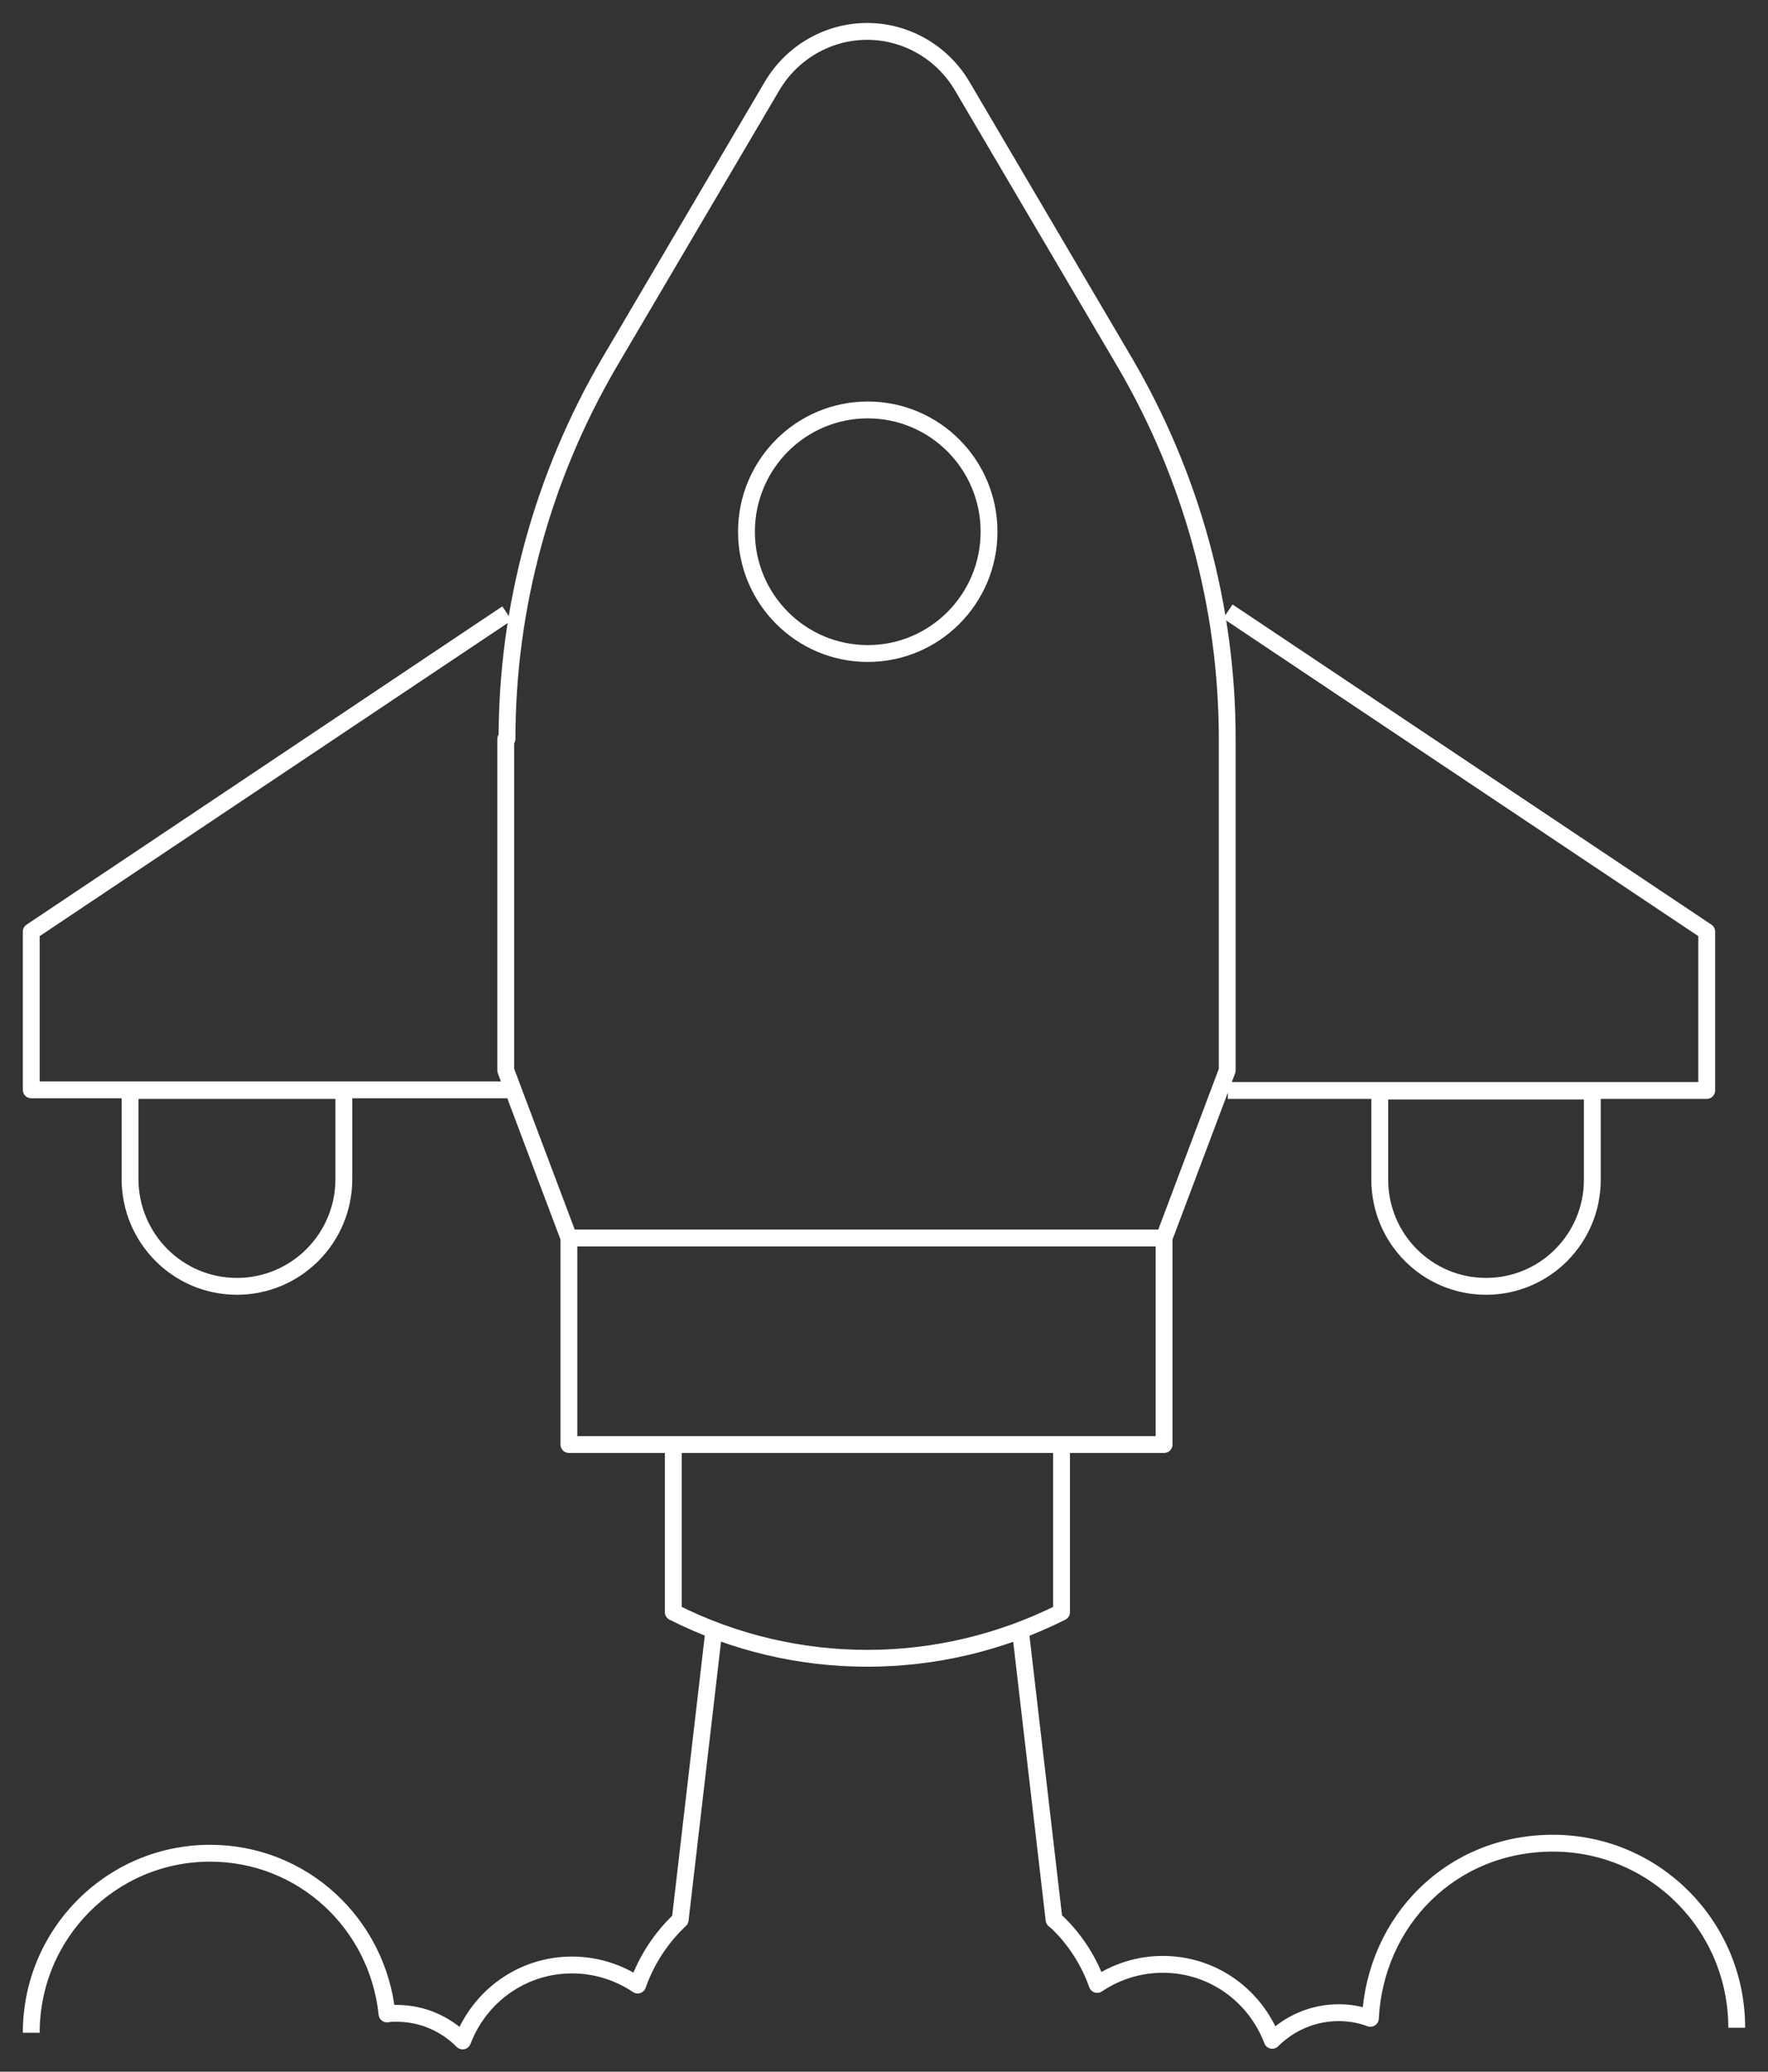 <svg width="105" height="123" viewBox="0 0 105 123" fill="none" xmlns="http://www.w3.org/2000/svg">
<rect x="0" y="0" width="105" height="123" fill="#333333" stroke="none"/>
<g id="Layer_1">
<path id="Vector" d="M63.044 85.765V95.716C55.767 99.369 47.227 99.369 39.987 95.716V85.765" stroke="white" stroke-linejoin="round"/>
<path id="Vector_2" d="M51.535 38.801C55.513 38.801 58.738 35.563 58.738 31.57C58.738 27.576 55.513 24.339 51.535 24.339C47.557 24.339 44.332 27.576 44.332 31.57C44.332 35.563 47.557 38.801 51.535 38.801Z" stroke="white" stroke-linejoin="round"/>
<path id="Vector_3" d="M103.143 120.391C103.143 114.353 98.279 109.433 92.227 109.433C86.175 109.433 81.683 114.055 81.386 119.832C80.792 119.608 80.161 119.496 79.492 119.496C77.97 119.496 76.559 120.13 75.557 121.136C74.554 118.49 72.029 116.626 69.059 116.626C67.611 116.626 66.274 117.074 65.161 117.819C64.678 116.44 63.861 115.173 62.822 114.166L62.599 113.98L60.594 96.76" stroke="white" stroke-linejoin="round"/>
<path id="Vector_4" d="M42.401 96.76L40.396 113.98C39.282 115.024 38.391 116.365 37.871 117.856C36.757 117.111 35.421 116.664 33.973 116.664C31.003 116.664 28.478 118.527 27.475 121.174C26.473 120.167 25.099 119.534 23.54 119.534C23.354 119.534 23.168 119.534 22.983 119.571C22.426 114.204 17.97 110.029 12.475 110.029C6.609 110.029 1.856 114.8 1.856 120.689" stroke="white" stroke-linejoin="round"/>
<path id="Vector_5" d="M30.111 43.87C30.111 36.005 32.228 28.29 36.2 21.506L45.854 5.106C47.042 3.094 49.196 1.864 51.498 1.864C53.8 1.864 55.953 3.094 57.141 5.106L66.794 21.506C70.767 28.29 72.884 36.005 72.884 43.87V63.55L69.134 73.502V85.764H33.787V73.502L30.037 63.55V43.87H30.111Z" stroke="white" stroke-linejoin="round"/>
<path id="Vector_6" d="M30.111 36.416L1.856 55.313V64.706H30.111" stroke="white" stroke-linejoin="round"/>
<path id="Vector_7" d="M72.921 36.304L101.361 55.313V64.743H72.921" stroke="white" stroke-linejoin="round"/>
<path id="Vector_8" d="M81.906 64.78H94.567V70.035C94.567 73.539 91.745 76.372 88.255 76.372C84.765 76.372 81.943 73.539 81.943 70.035V64.78H81.906Z" stroke="white" stroke-linejoin="round"/>
<path id="Vector_9" d="M7.723 64.743H20.421V69.998C20.421 73.539 17.562 76.372 14.072 76.372C10.544 76.372 7.723 73.502 7.723 69.998V64.743Z" stroke="white" stroke-linejoin="round"/>
<path id="Vector_10" d="M69.171 73.502H33.861" stroke="white" stroke-linejoin="round"/>
</g>
</svg>
